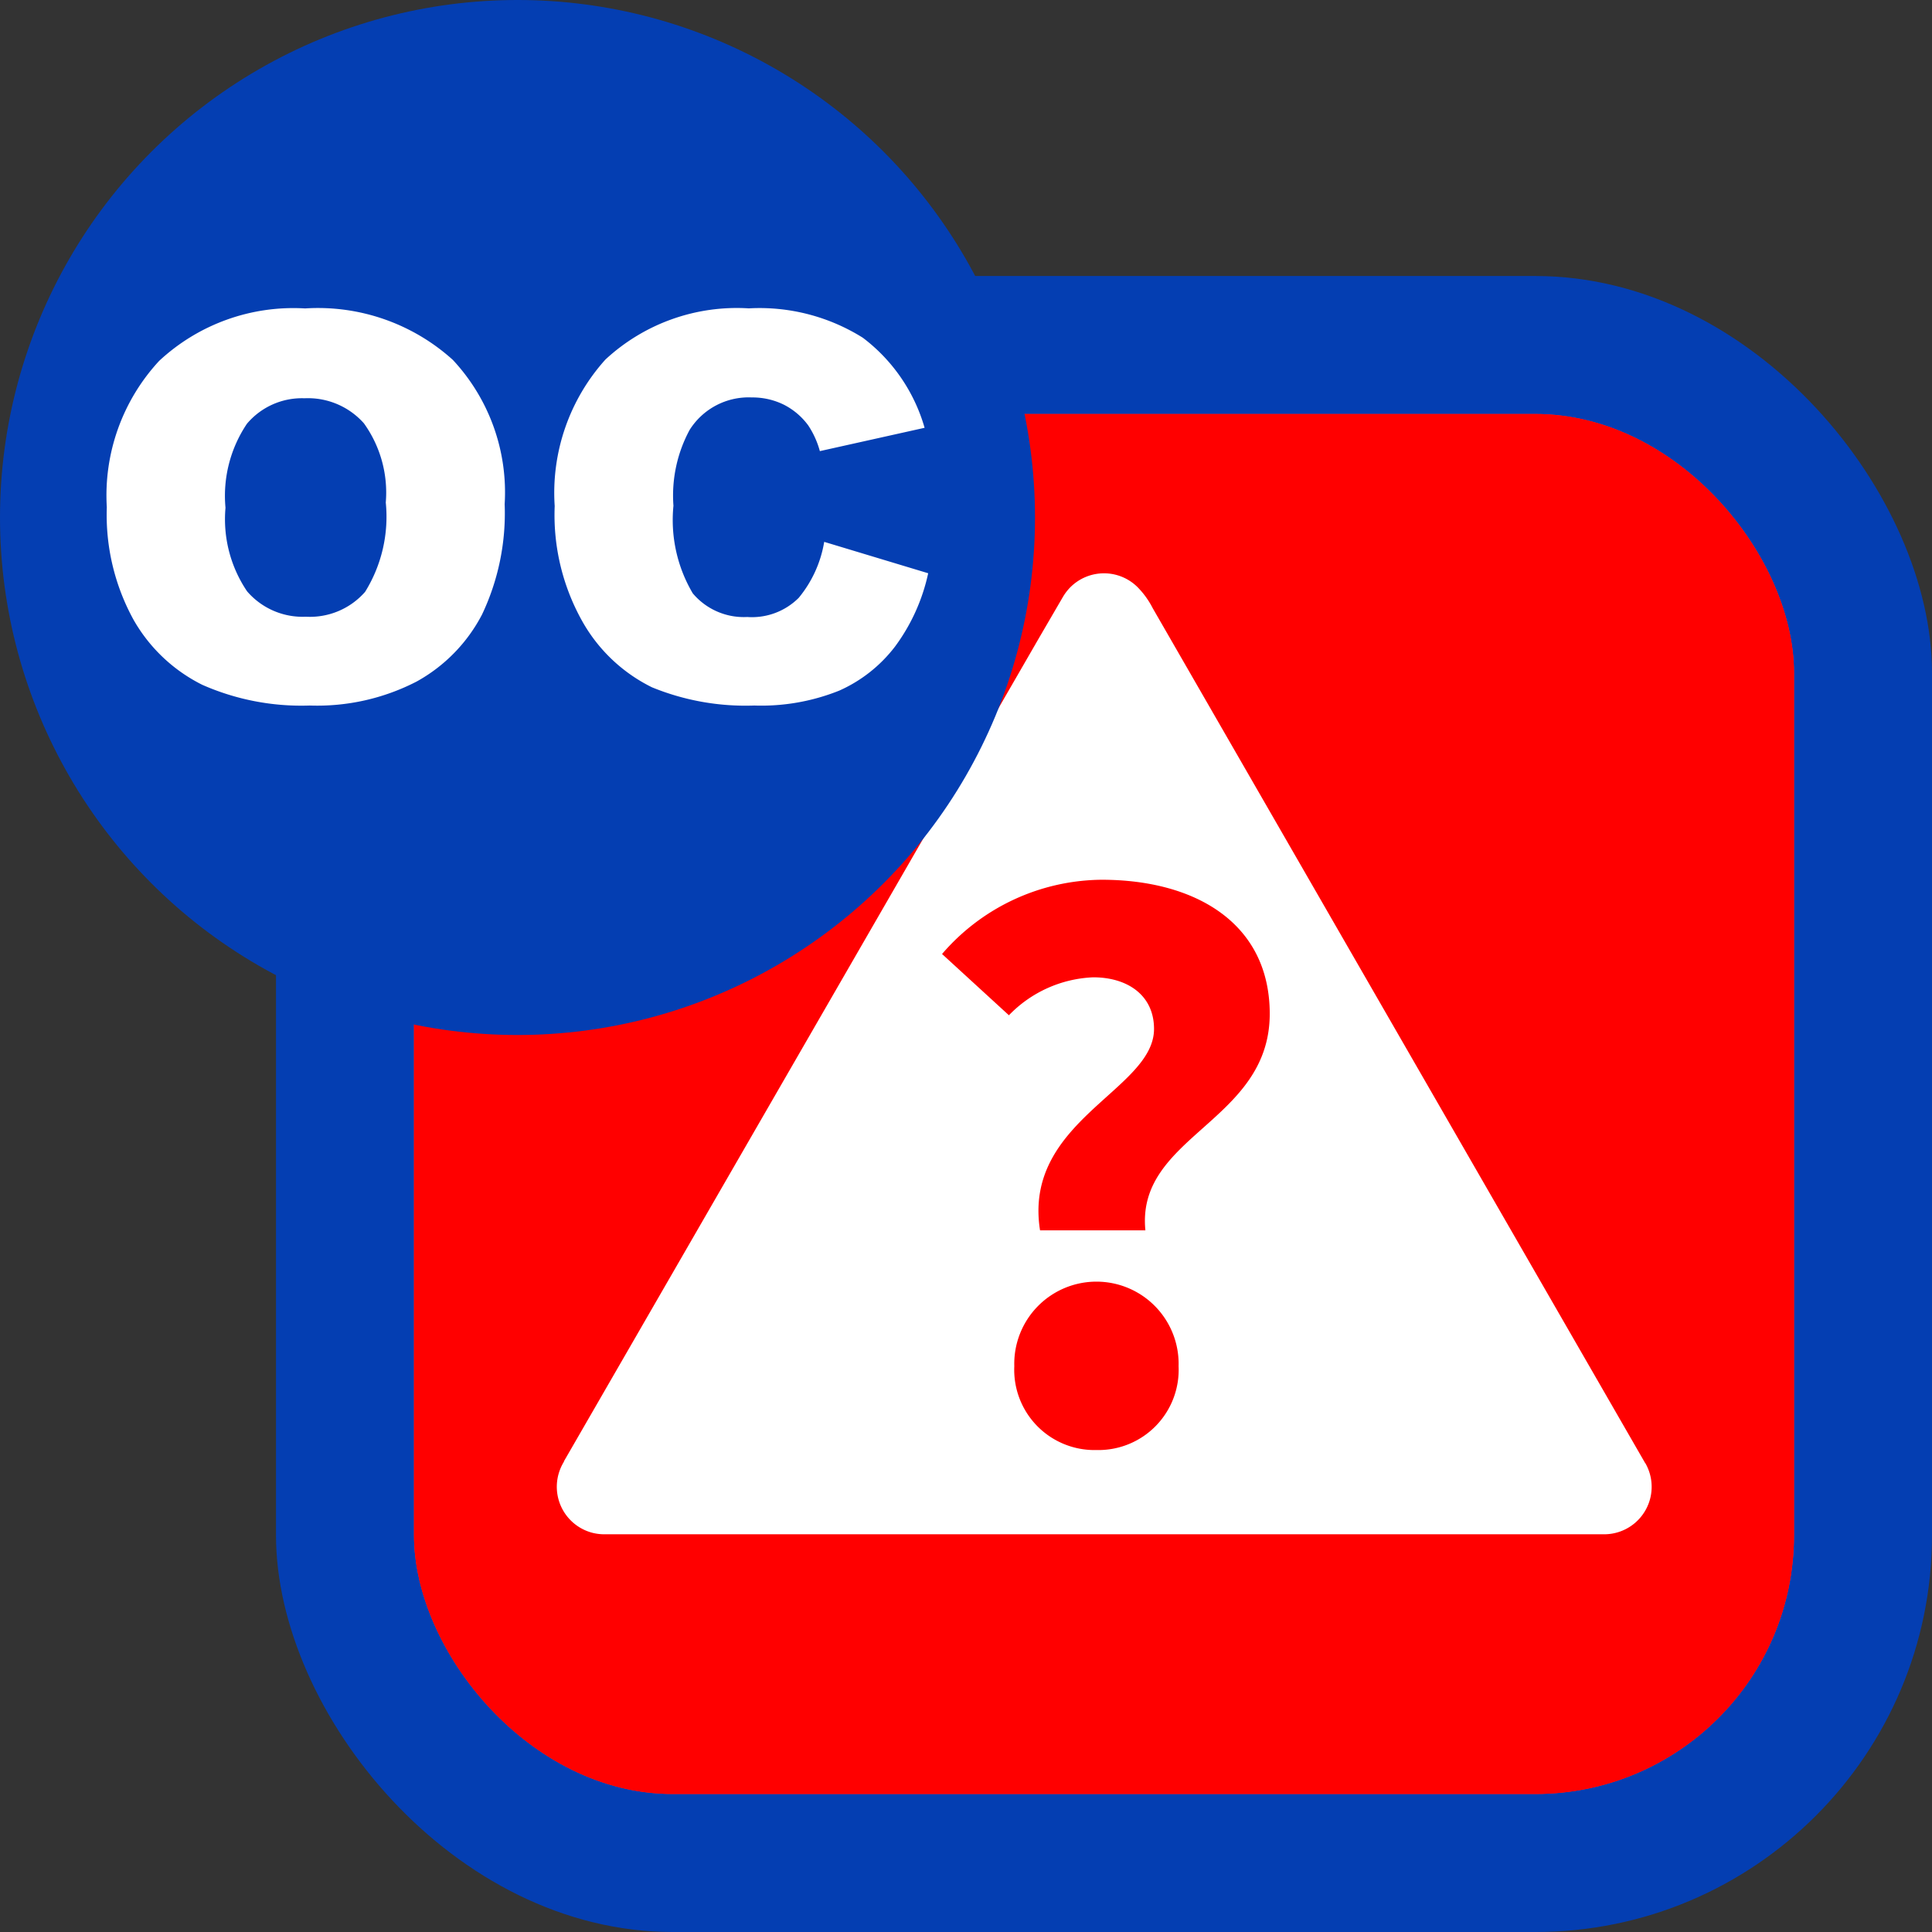 <svg xmlns="http://www.w3.org/2000/svg" viewBox="0 0 28 28"><rect x="0" y="0" width="28" height="28" fill="#333333" stroke="none"/><defs><style>.cls-1{fill:#043eb2}.cls-4{fill:#fff}</style></defs><g id="Ebene_2" data-name="Ebene 2"><rect id="Rand_blau" width="24" height="24" x="4" y="4" class="cls-1" data-name="Rand blau" rx="5.75"/><g id="Flächen_aktiv" data-name="Flächen aktiv"><rect width="20" height="20" x="6" y="6" rx="3.75" style="fill:#ff332e"/><rect width="20" height="20" x="6" y="6" rx="3.75" style="fill:red"/></g><path id="Symbole_weiß" d="m23.844 21.206-7.137-12.39a1.235 1.235 0 0 0-.22-.306.69.69 0 0 0-.974 0 .715.715 0 0 0-.11.144l-.357.613-6.873 11.911v.006a.7.7 0 0 0-.08.186.689.689 0 0 0 .487.843.7.7 0 0 0 .181.023h14.485a.688.688 0 0 0 .6-1.03Zm-7.955-.191A1.163 1.163 0 0 1 14.7 19.8a1.191 1.191 0 1 1 2.381 0 1.163 1.163 0 0 1-1.192 1.215Zm.715-3.184h-1.531c-.252-1.588 1.652-2.031 1.652-2.919 0-.488-.384-.748-.881-.748a1.8 1.8 0 0 0-1.222.55l-.969-.888a3.084 3.084 0 0 1 2.311-1.076c1.365 0 2.438.632 2.438 1.944-.002 1.568-1.94 1.764-1.802 3.137Z" class="cls-4" data-name="Symbole weiß"/><g id="OC_Logo_größer" data-name="OC Logo größer"><circle cx="7.5" cy="7.5" r="7.5" class="cls-1"/><path d="M1.548 7.352a2.868 2.868 0 0 1 .759-2.122 2.855 2.855 0 0 1 2.115-.76 2.913 2.913 0 0 1 2.141.746 2.814 2.814 0 0 1 .751 2.09 3.425 3.425 0 0 1-.328 1.6 2.345 2.345 0 0 1-.949.972 3.141 3.141 0 0 1-1.547.347 3.555 3.555 0 0 1-1.558-.3 2.35 2.35 0 0 1-1-.949 3.153 3.153 0 0 1-.384-1.624Zm1.72.007a1.864 1.864 0 0 0 .313 1.211 1.062 1.062 0 0 0 .852.368 1.062 1.062 0 0 0 .858-.36 2.064 2.064 0 0 0 .3-1.295 1.721 1.721 0 0 0-.317-1.148 1.084 1.084 0 0 0-.86-.363 1.043 1.043 0 0 0-.835.369 1.87 1.87 0 0 0-.311 1.218ZM11.945 7.853l1.507.455a2.764 2.764 0 0 1-.478 1.059 2.08 2.08 0 0 1-.811.642 3.032 3.032 0 0 1-1.231.216 3.577 3.577 0 0 1-1.483-.264 2.347 2.347 0 0 1-.993-.927 3.145 3.145 0 0 1-.417-1.7 2.887 2.887 0 0 1 .735-2.123 2.8 2.8 0 0 1 2.078-.742 2.817 2.817 0 0 1 1.653.426A2.5 2.5 0 0 1 13.4 6.2l-1.518.338a1.287 1.287 0 0 0-.168-.372 1 1 0 0 0-.352-.3 1.028 1.028 0 0 0-.467-.106 1.01 1.01 0 0 0-.9.47 2 2 0 0 0-.235 1.1 2.088 2.088 0 0 0 .28 1.269.967.967 0 0 0 .79.343.959.959 0 0 0 .746-.278 1.714 1.714 0 0 0 .369-.811Z" class="cls-4"/></g></g></svg>